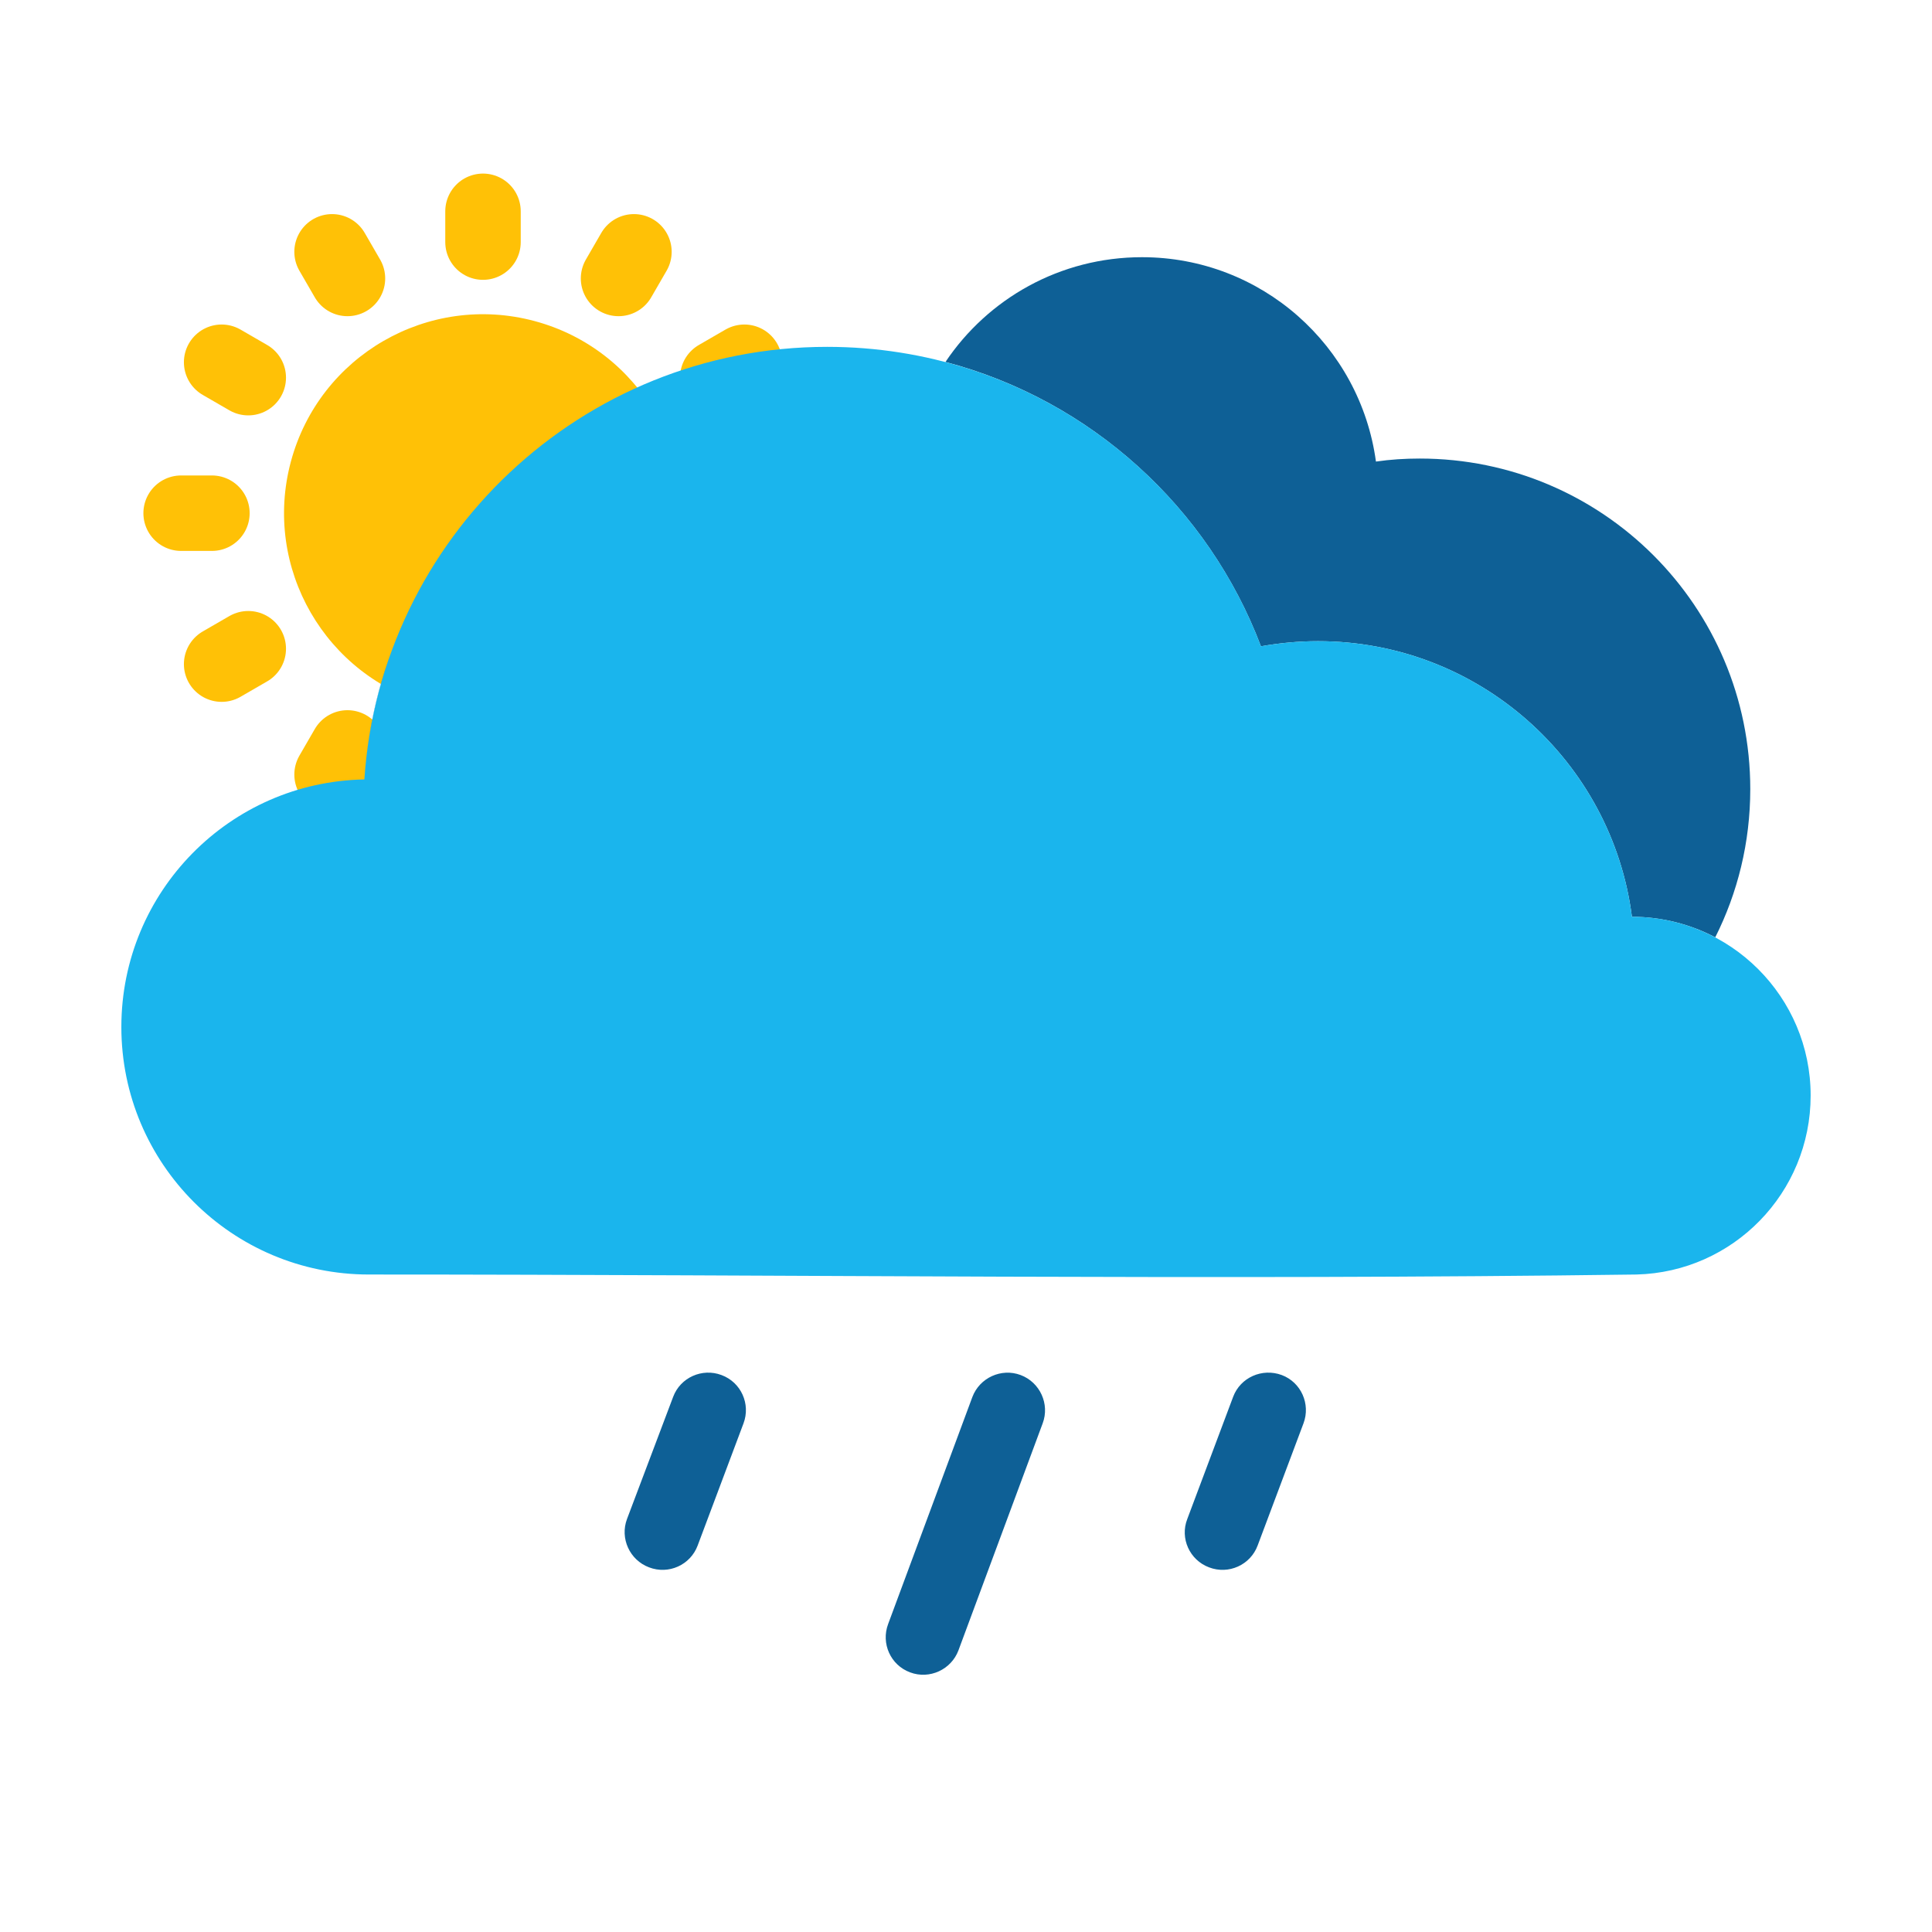 <svg width="64" height="64" viewBox="0 0 64 64" fill="none" xmlns="http://www.w3.org/2000/svg">
<path d="M14.295 23.365C17.81 24.307 21.423 22.221 22.365 18.705C23.307 15.19 21.221 11.576 17.706 10.635C14.19 9.693 10.577 11.779 9.635 15.294C8.693 18.809 10.779 22.423 14.295 23.365Z" fill="#FFC106"/>
<path d="M16 7C16 7.776 16 8.02 16 8.02M11 8.342C11.388 9.015 11.51 9.224 11.51 9.224M7.342 12C8.015 12.388 8.224 12.51 8.224 12.51M6 17C6.781 17 7.02 17 7.02 17M7.342 22C8.015 21.612 8.224 21.49 8.224 21.49M11 25.658C11.388 24.985 11.51 24.776 11.51 24.776M16 27C16 26.219 16 25.98 16 25.98M21 25.658C20.612 24.985 20.49 24.776 20.49 24.776M24.658 22C23.985 21.612 23.776 21.49 23.776 21.49M26 17C25.219 17 24.98 17 24.98 17M24.658 12C23.985 12.388 23.776 12.51 23.776 12.51M21 8.342C20.612 9.015 20.49 9.224 20.49 9.224" stroke="#FFC106" stroke-width="2.5" stroke-miterlimit="22.926" stroke-linecap="round" stroke-linejoin="bevel"/>
<path d="M22.3 46.27C22.54 45.63 23.26 45.31 23.9 45.55C24.55 45.79 24.87 46.51 24.63 47.15L23.11 51.2C22.87 51.84 22.15 52.17 21.5 51.92C20.86 51.68 20.53 50.96 20.77 50.32L22.3 46.27ZM32.21 46.28C32.45 45.64 33.17 45.31 33.81 45.55C34.45 45.79 34.78 46.51 34.54 47.15L31.75 54.67C31.51 55.31 30.79 55.64 30.15 55.4C29.5 55.16 29.18 54.44 29.42 53.8L32.21 46.28ZM40.85 46.27C41.09 45.63 41.81 45.31 42.46 45.55C43.1 45.79 43.42 46.51 43.18 47.15L41.66 51.2C41.42 51.84 40.7 52.17 40.05 51.92C39.41 51.68 39.08 50.96 39.33 50.32L40.85 46.27Z" fill="#0E6096"/>
<path fill-rule="evenodd" clip-rule="evenodd" d="M12.07 25.82C12.17 24.32 12.48 22.89 12.98 21.54C12.49 22.89 12.17 24.32 12.07 25.82ZM31.32 11.99C32.72 9.9 35.11 8.52 37.83 8.52C41.79 8.52 45.06 11.46 45.58 15.29C46.06 15.22 46.54 15.19 47.03 15.19C53.08 15.19 57.98 20.09 57.98 26.14C57.98 27.91 57.56 29.58 56.82 31.05C56 30.62 55.06 30.37 54.06 30.37C53.4 25.22 48.99 21.24 43.66 21.24C43.02 21.24 42.39 21.3 41.77 21.41C40.03 16.81 36.14 13.26 31.32 11.99Z" fill="#0E6096"/>
<path fill-rule="evenodd" clip-rule="evenodd" d="M12.22 42.22C7.69 42.22 4.02 38.55 4.02 34.02C4.02 29.54 7.61 25.9 12.07 25.82C12.61 17.81 19.27 11.49 27.4 11.49C33.97 11.49 39.58 15.61 41.77 21.41C42.39 21.3 43.02 21.24 43.66 21.24C48.99 21.24 53.4 25.22 54.06 30.37C57.33 30.37 59.98 33.03 59.98 36.29C59.98 39.52 57.41 42.14 54.21 42.22C40.21 42.41 26.21 42.22 12.22 42.22Z" fill="#1AB5ED"/>
</svg>
